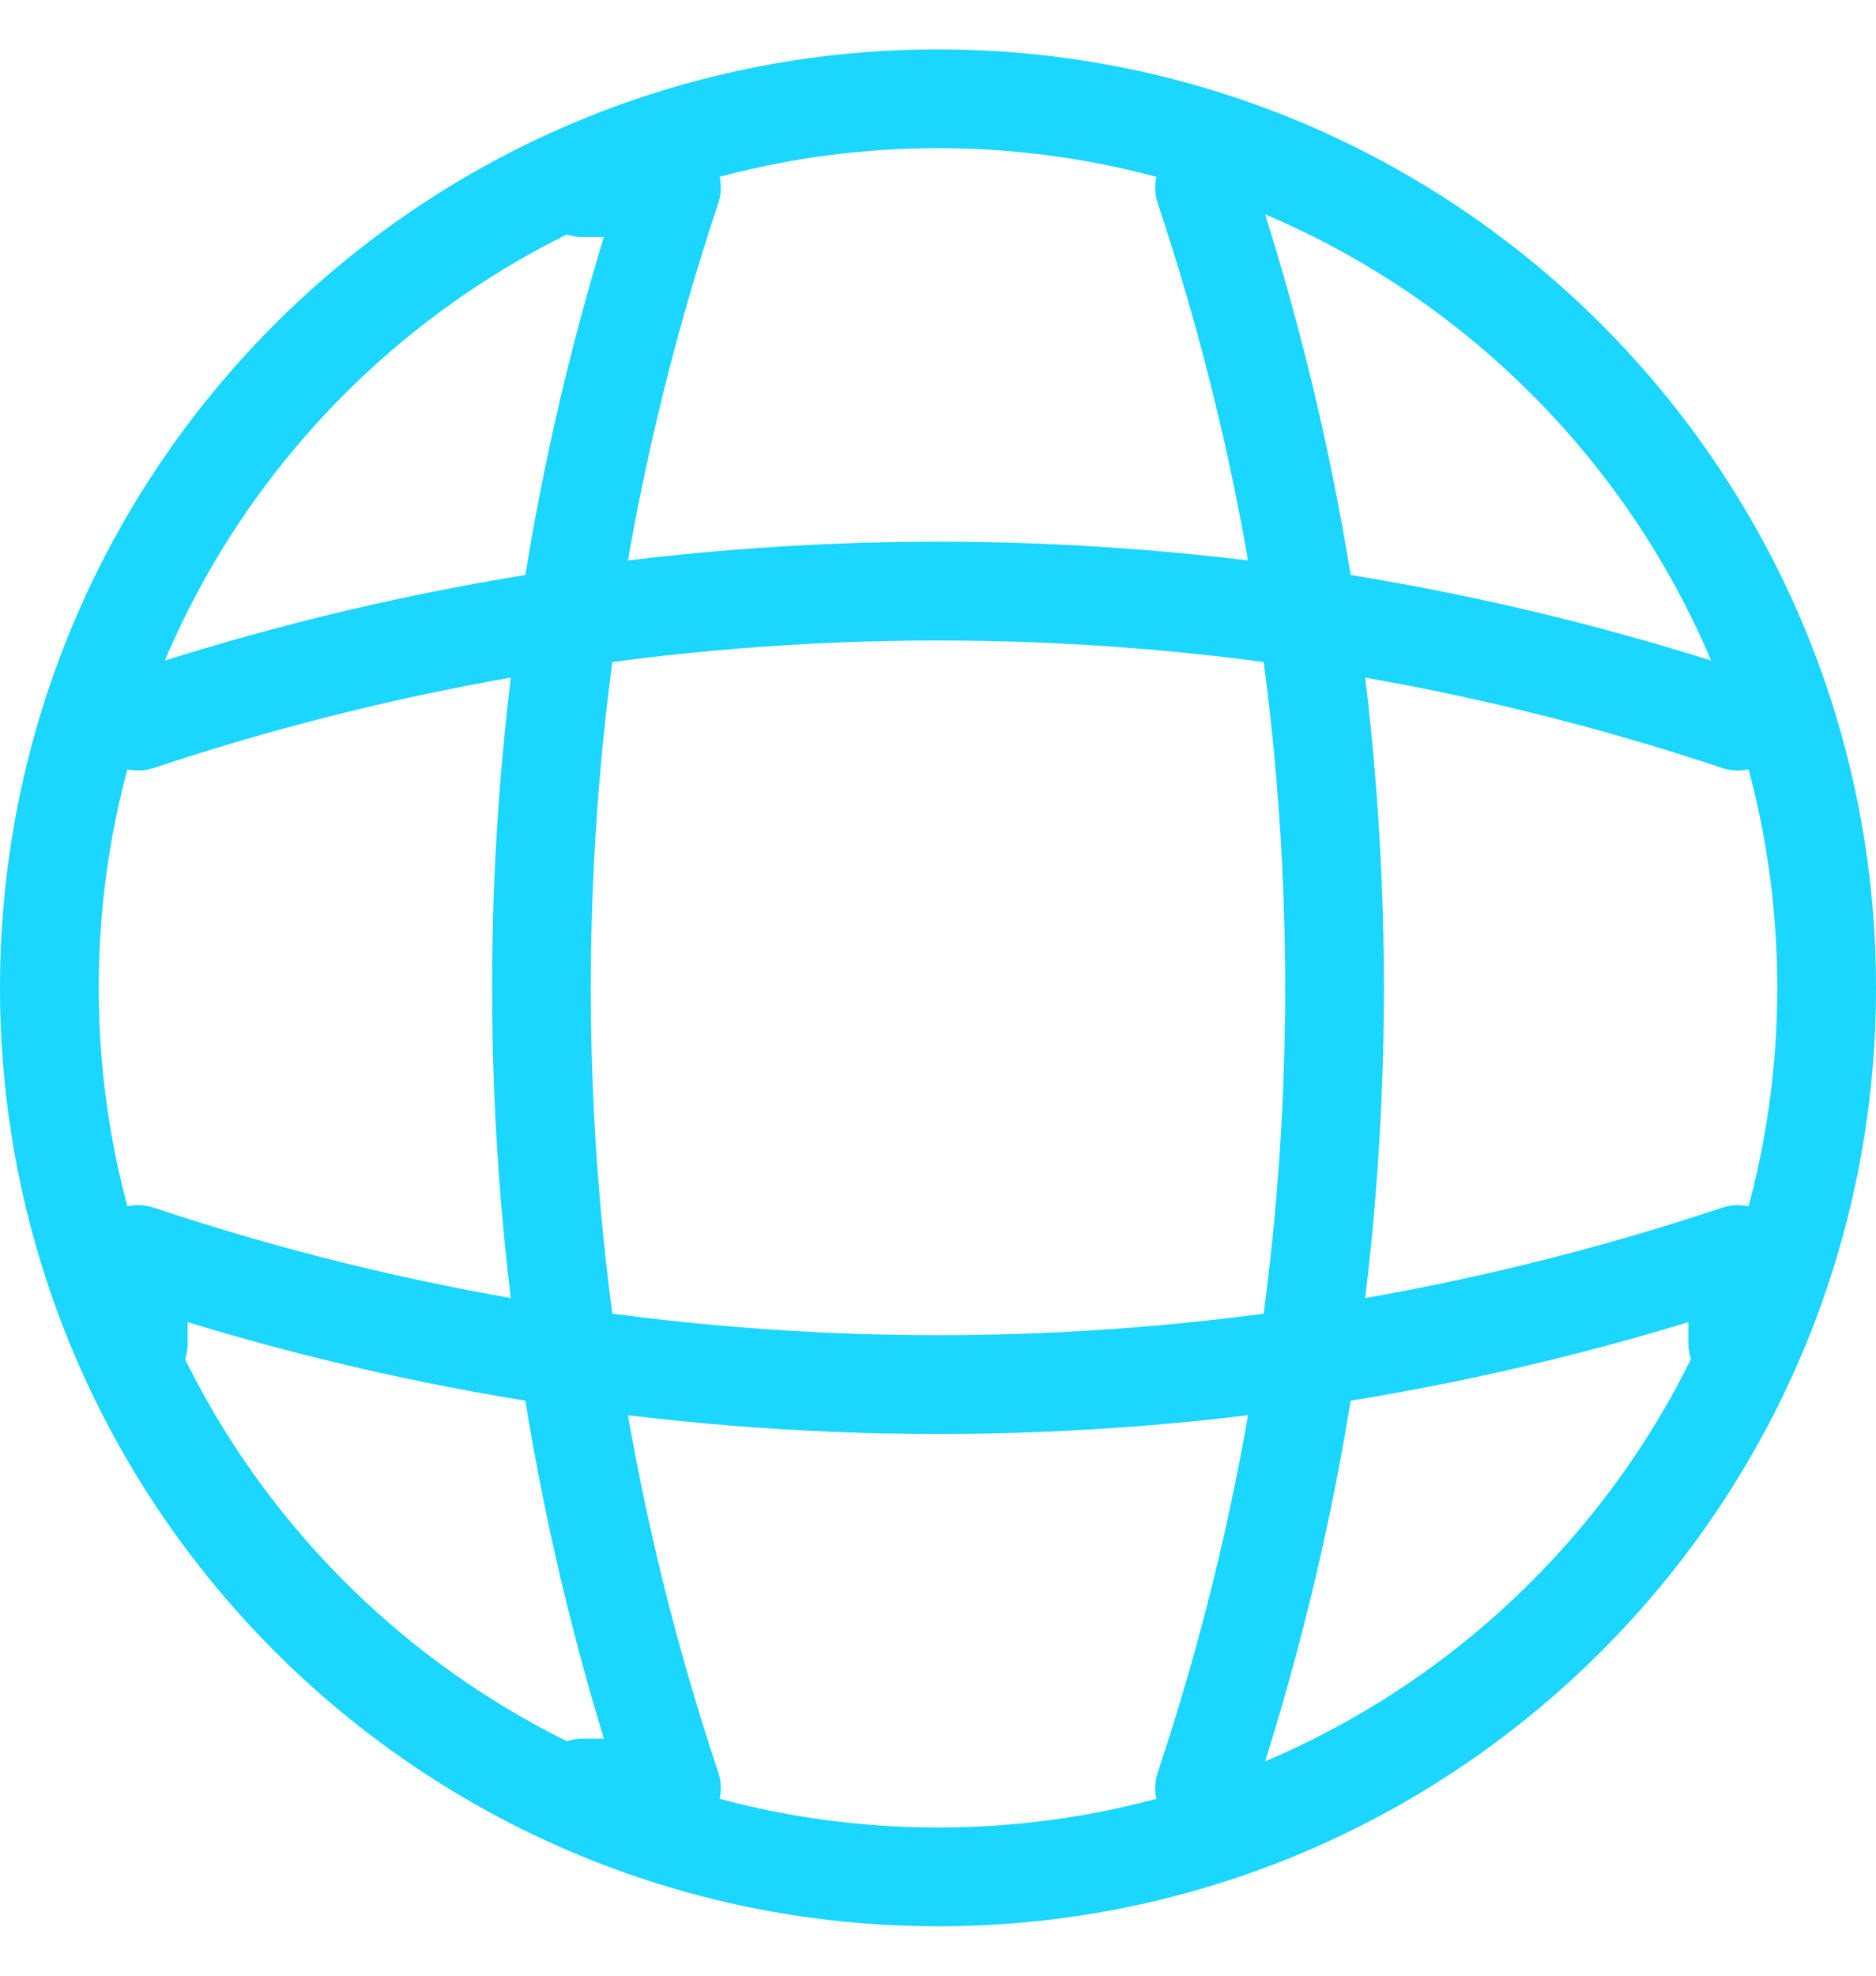 <svg width="19" height="20" viewBox="0 0 19 20" fill="none" xmlns="http://www.w3.org/2000/svg">
<path d="M9.5 19C14.47 19 18.5 14.97 18.5 10C18.5 5.029 14.47 1 9.5 1C4.529 1 0.5 5.029 0.5 10C0.5 14.97 4.529 19 9.5 19Z" stroke="#1BD6FF" stroke-linecap="round" stroke-linejoin="round"/>
<path d="M5.9 1.9H6.8C5.045 7.156 5.045 12.844 6.8 18.1H5.9" stroke="#1BD6FF" stroke-linecap="round" stroke-linejoin="round"/>
<path d="M12.2 1.9C13.955 7.156 13.955 12.844 12.2 18.1" stroke="#1BD6FF" stroke-linecap="round" stroke-linejoin="round"/>
<path d="M1.4 13.6V12.7C6.656 14.455 12.344 14.455 17.6 12.7V13.6" stroke="#1BD6FF" stroke-linecap="round" stroke-linejoin="round"/>
<path d="M1.4 7.3C6.656 5.545 12.344 5.545 17.6 7.3" stroke="#1BD6FF" stroke-linecap="round" stroke-linejoin="round"/>
</svg>
